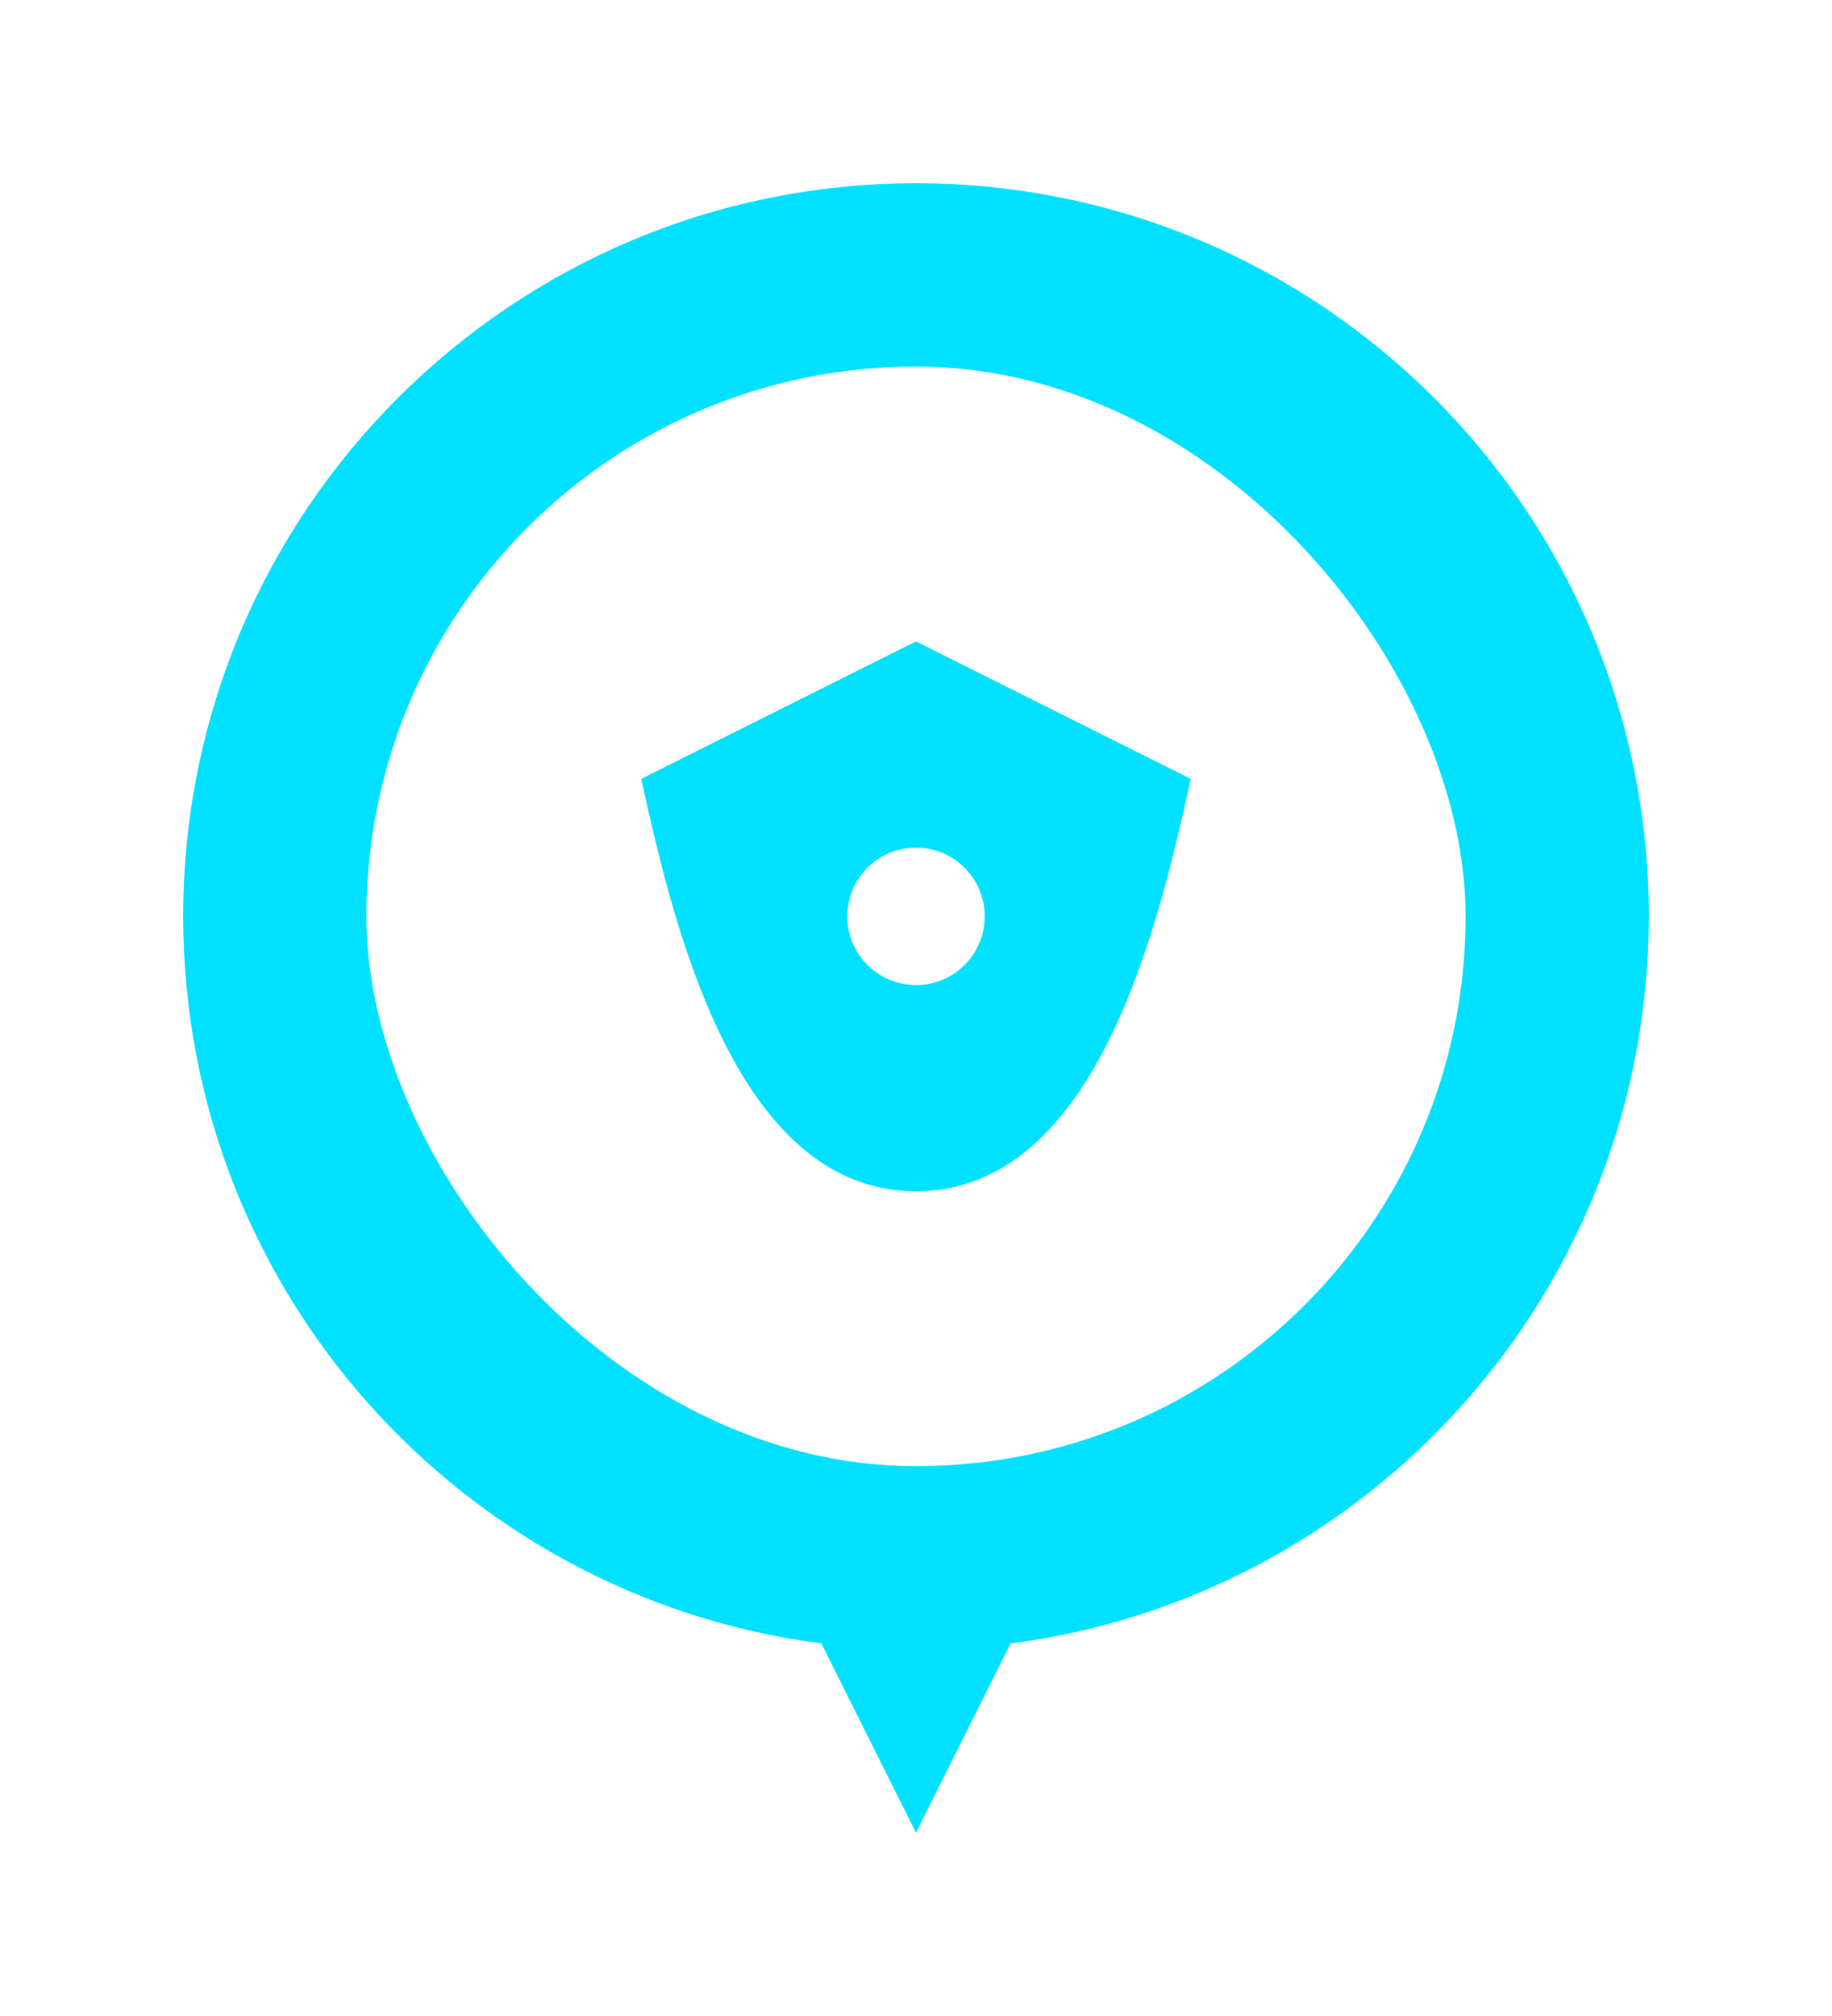 <svg xmlns="http://www.w3.org/2000/svg" width="40" height="44" viewBox="0 0 40 44" fill="none">
  <g filter="url(#filter0_d_19_691)">
    <path fill-rule="evenodd" clip-rule="evenodd" d="M22.066 33.868C29.927 32.854 36 26.136 36 18C36 9.163 28.837 2 20 2C11.163 2 4 9.163 4 18C4 26.136 10.073 32.854 17.934 33.868L20 38L22.066 33.868Z" fill="#00E0FF"/>
    <rect x="8" y="6" width="24" height="24" rx="12" fill="white"/>
    <path fill-rule="evenodd" clip-rule="evenodd" d="M20 12L14 15C14.667 18 16 24 20 24C24 24 25.333 18 26 15L20 12ZM20 19.5C20.829 19.5 21.5 18.829 21.5 18C21.5 17.172 20.829 16.5 20 16.5C19.172 16.5 18.5 17.172 18.5 18C18.5 18.829 19.172 19.5 20 19.5Z" fill="#00E0FF"/>
  </g>
  <defs>
    <filter id="filter0_d_19_691" x="0" y="0" width="40" height="44" filterUnits="userSpaceOnUse" color-interpolation-filters="sRGB">
      <feFlood flood-opacity="0" result="BackgroundImageFix"/>
      <feColorMatrix in="SourceAlpha" type="matrix" values="0 0 0 0 0 0 0 0 0 0 0 0 0 0 0 0 0 0 127 0" result="hardAlpha"/>
      <feOffset dy="2"/>
      <feGaussianBlur stdDeviation="2"/>
      <feComposite in2="hardAlpha" operator="out"/>
      <feColorMatrix type="matrix" values="0 0 0 0 0 0 0 0 0 0 0 0 0 0 0 0 0 0 0.16 0"/>
      <feBlend mode="normal" in2="BackgroundImageFix" result="effect1_dropShadow_19_691"/>
      <feBlend mode="normal" in="SourceGraphic" in2="effect1_dropShadow_19_691" result="shape"/>
    </filter>
  </defs>
</svg>